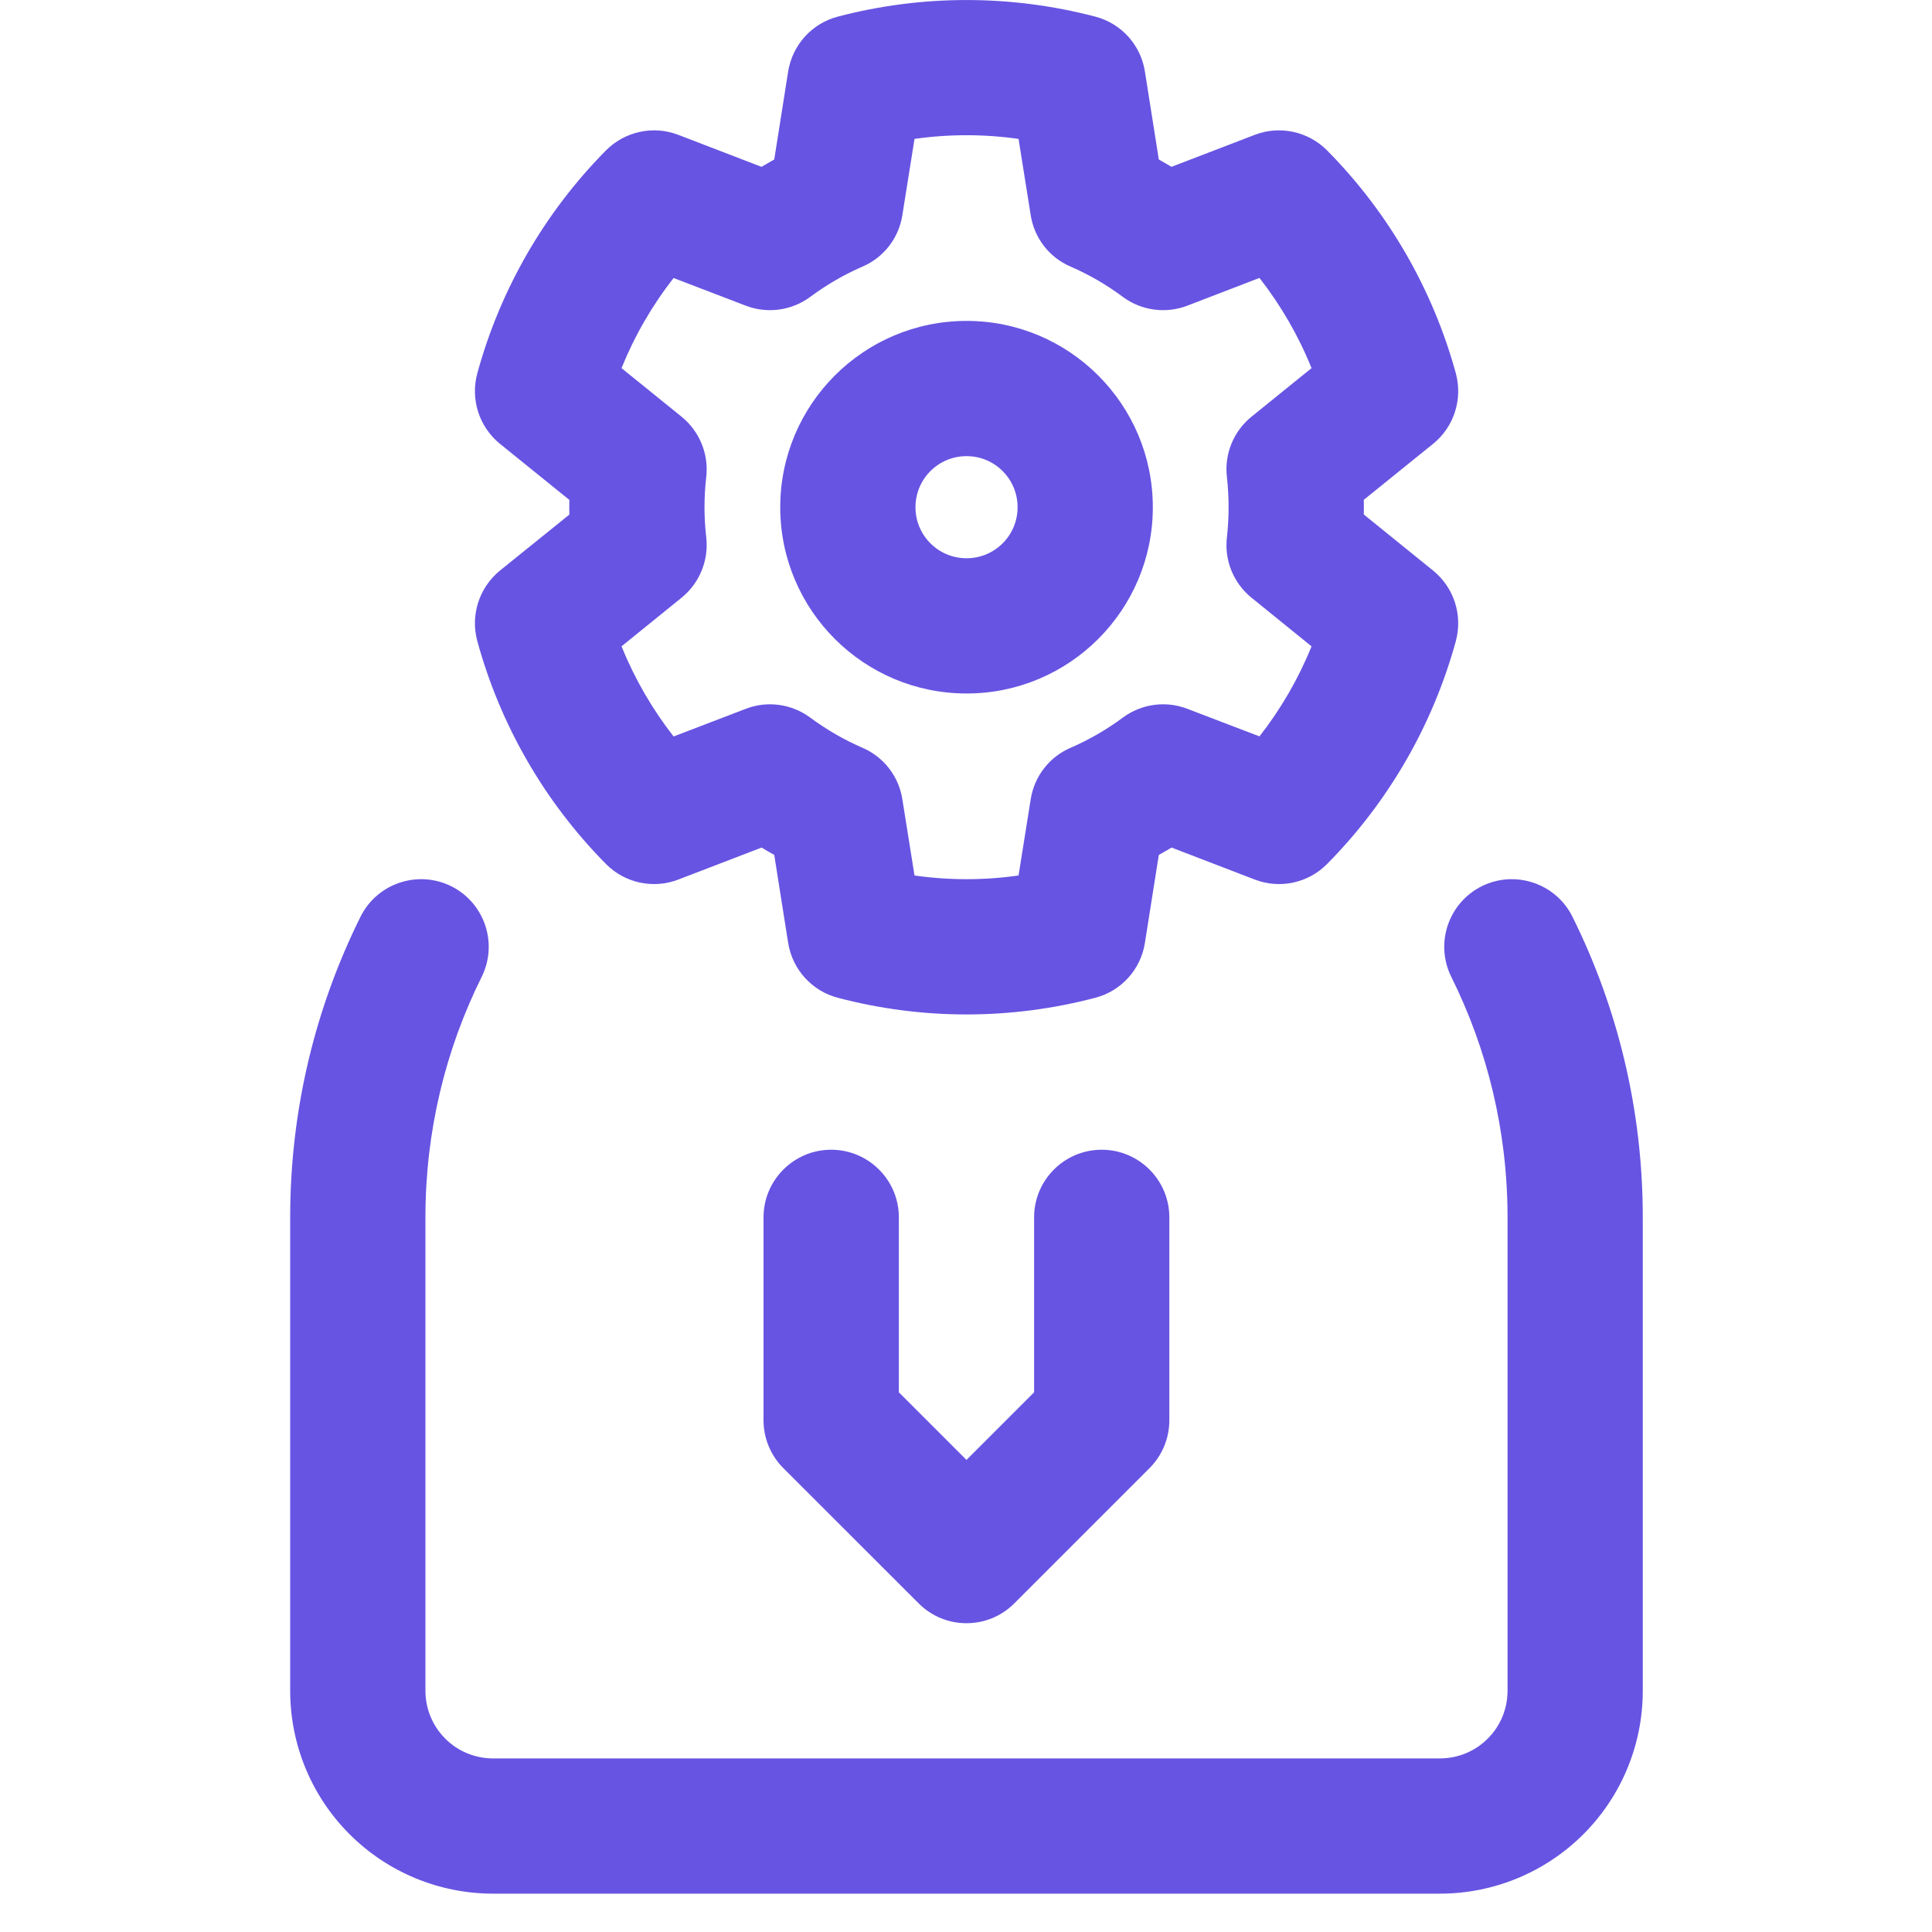 <svg width="20" height="20" viewBox="0 0 20 20" fill="none" xmlns="http://www.w3.org/2000/svg">
<path fill-rule="evenodd" clip-rule="evenodd" d="M11.852 0.74C11.809 0.465 11.607 0.242 11.338 0.172C10.464 -0.057 9.547 -0.057 8.673 0.172C8.405 0.242 8.203 0.465 8.159 0.74L8.015 1.651C7.971 1.676 7.927 1.701 7.883 1.727L7.022 1.396C6.763 1.296 6.469 1.36 6.273 1.557C5.638 2.199 5.179 2.994 4.941 3.865C4.868 4.133 4.96 4.419 5.175 4.594L5.894 5.175C5.893 5.225 5.893 5.276 5.894 5.327L5.175 5.907C4.96 6.083 4.868 6.368 4.941 6.636C5.179 7.507 5.638 8.302 6.273 8.944C6.469 9.142 6.763 9.205 7.022 9.105L7.884 8.774C7.927 8.8 7.971 8.826 8.015 8.85L8.159 9.761C8.203 10.036 8.405 10.259 8.673 10.329C9.547 10.559 10.464 10.559 11.338 10.329C11.607 10.259 11.809 10.036 11.852 9.761L11.996 8.85C12.041 8.826 12.084 8.8 12.128 8.774L12.989 9.105C13.248 9.205 13.542 9.142 13.738 8.944C14.373 8.302 14.832 7.507 15.071 6.636C15.143 6.368 15.052 6.083 14.836 5.907L14.118 5.326C14.119 5.276 14.119 5.225 14.118 5.174L14.836 4.594C15.052 4.419 15.143 4.133 15.071 3.865C14.832 2.994 14.373 2.199 13.738 1.557C13.542 1.36 13.248 1.296 12.989 1.396L12.127 1.727C12.084 1.701 12.04 1.676 11.996 1.651L11.852 0.74ZM10.544 1.438L10.67 2.228C10.707 2.465 10.863 2.666 11.083 2.76C11.274 2.843 11.456 2.948 11.623 3.073C11.816 3.216 12.068 3.25 12.292 3.164L13.038 2.877C13.26 3.162 13.442 3.476 13.577 3.811L12.955 4.314C12.769 4.465 12.673 4.701 12.701 4.938C12.724 5.146 12.724 5.355 12.701 5.563C12.673 5.8 12.769 6.036 12.955 6.187L13.577 6.691C13.442 7.025 13.26 7.339 13.038 7.623L12.292 7.338C12.068 7.251 11.816 7.286 11.623 7.429C11.456 7.553 11.274 7.658 11.083 7.741C10.863 7.835 10.707 8.037 10.67 8.273L10.544 9.063C10.187 9.114 9.824 9.114 9.467 9.063L9.341 8.273C9.304 8.037 9.148 7.835 8.928 7.741C8.737 7.658 8.556 7.553 8.388 7.429C8.195 7.286 7.943 7.251 7.719 7.338L6.973 7.624C6.751 7.339 6.569 7.025 6.434 6.691L7.056 6.187C7.242 6.036 7.338 5.8 7.311 5.563C7.287 5.355 7.287 5.146 7.311 4.938C7.338 4.701 7.242 4.465 7.056 4.314L6.434 3.811C6.569 3.476 6.751 3.162 6.973 2.878L7.719 3.164C7.943 3.25 8.195 3.216 8.388 3.073C8.556 2.948 8.737 2.843 8.928 2.76C9.148 2.666 9.304 2.465 9.341 2.228L9.467 1.438C9.824 1.387 10.187 1.387 10.544 1.438ZM10.006 3.322C8.941 3.322 8.077 4.186 8.077 5.251C8.077 6.316 8.941 7.179 10.006 7.179C11.07 7.179 11.934 6.316 11.934 5.251C11.934 4.186 11.07 3.322 10.006 3.322ZM10.006 4.722C10.298 4.722 10.534 4.958 10.534 5.251C10.534 5.543 10.298 5.779 10.006 5.779C9.713 5.779 9.477 5.543 9.477 5.251C9.477 4.958 9.713 4.722 10.006 4.722Z" fill="#6754E2"/>
<path fill-rule="evenodd" clip-rule="evenodd" d="M3.732 9.49C3.266 10.428 3.004 11.484 3.004 12.602V17.503C3.004 18.06 3.225 18.595 3.619 18.988C4.013 19.382 4.547 19.603 5.104 19.603C7.529 19.603 12.481 19.603 14.906 19.603C15.463 19.603 15.997 19.382 16.391 18.988C16.785 18.595 17.006 18.06 17.006 17.503C17.006 16.291 17.006 14.446 17.006 12.602C17.006 11.484 16.744 10.428 16.278 9.49C16.106 9.144 15.686 9.003 15.339 9.174C14.993 9.347 14.852 9.767 15.024 10.113C15.397 10.863 15.606 11.708 15.606 12.602V17.503C15.606 17.689 15.533 17.867 15.401 17.998C15.27 18.13 15.091 18.203 14.906 18.203H5.104C4.919 18.203 4.74 18.13 4.609 17.998C4.478 17.867 4.404 17.689 4.404 17.503V12.602C4.404 11.708 4.613 10.863 4.986 10.113C5.158 9.767 5.017 9.347 4.671 9.174C4.324 9.003 3.904 9.144 3.732 9.49Z" fill="#6754E2"/>
<path fill-rule="evenodd" clip-rule="evenodd" d="M7.904 12.602V14.703C7.904 14.888 7.978 15.067 8.109 15.198L9.51 16.598C9.783 16.872 10.227 16.872 10.5 16.598L11.9 15.198C12.031 15.067 12.105 14.888 12.105 14.703V12.602C12.105 12.216 11.791 11.902 11.405 11.902C11.018 11.902 10.705 12.216 10.705 12.602V14.413L10.005 15.113L9.305 14.413V12.602C9.305 12.216 8.991 11.902 8.604 11.902C8.218 11.902 7.904 12.216 7.904 12.602Z" fill="#6754E2"/>
</svg>
